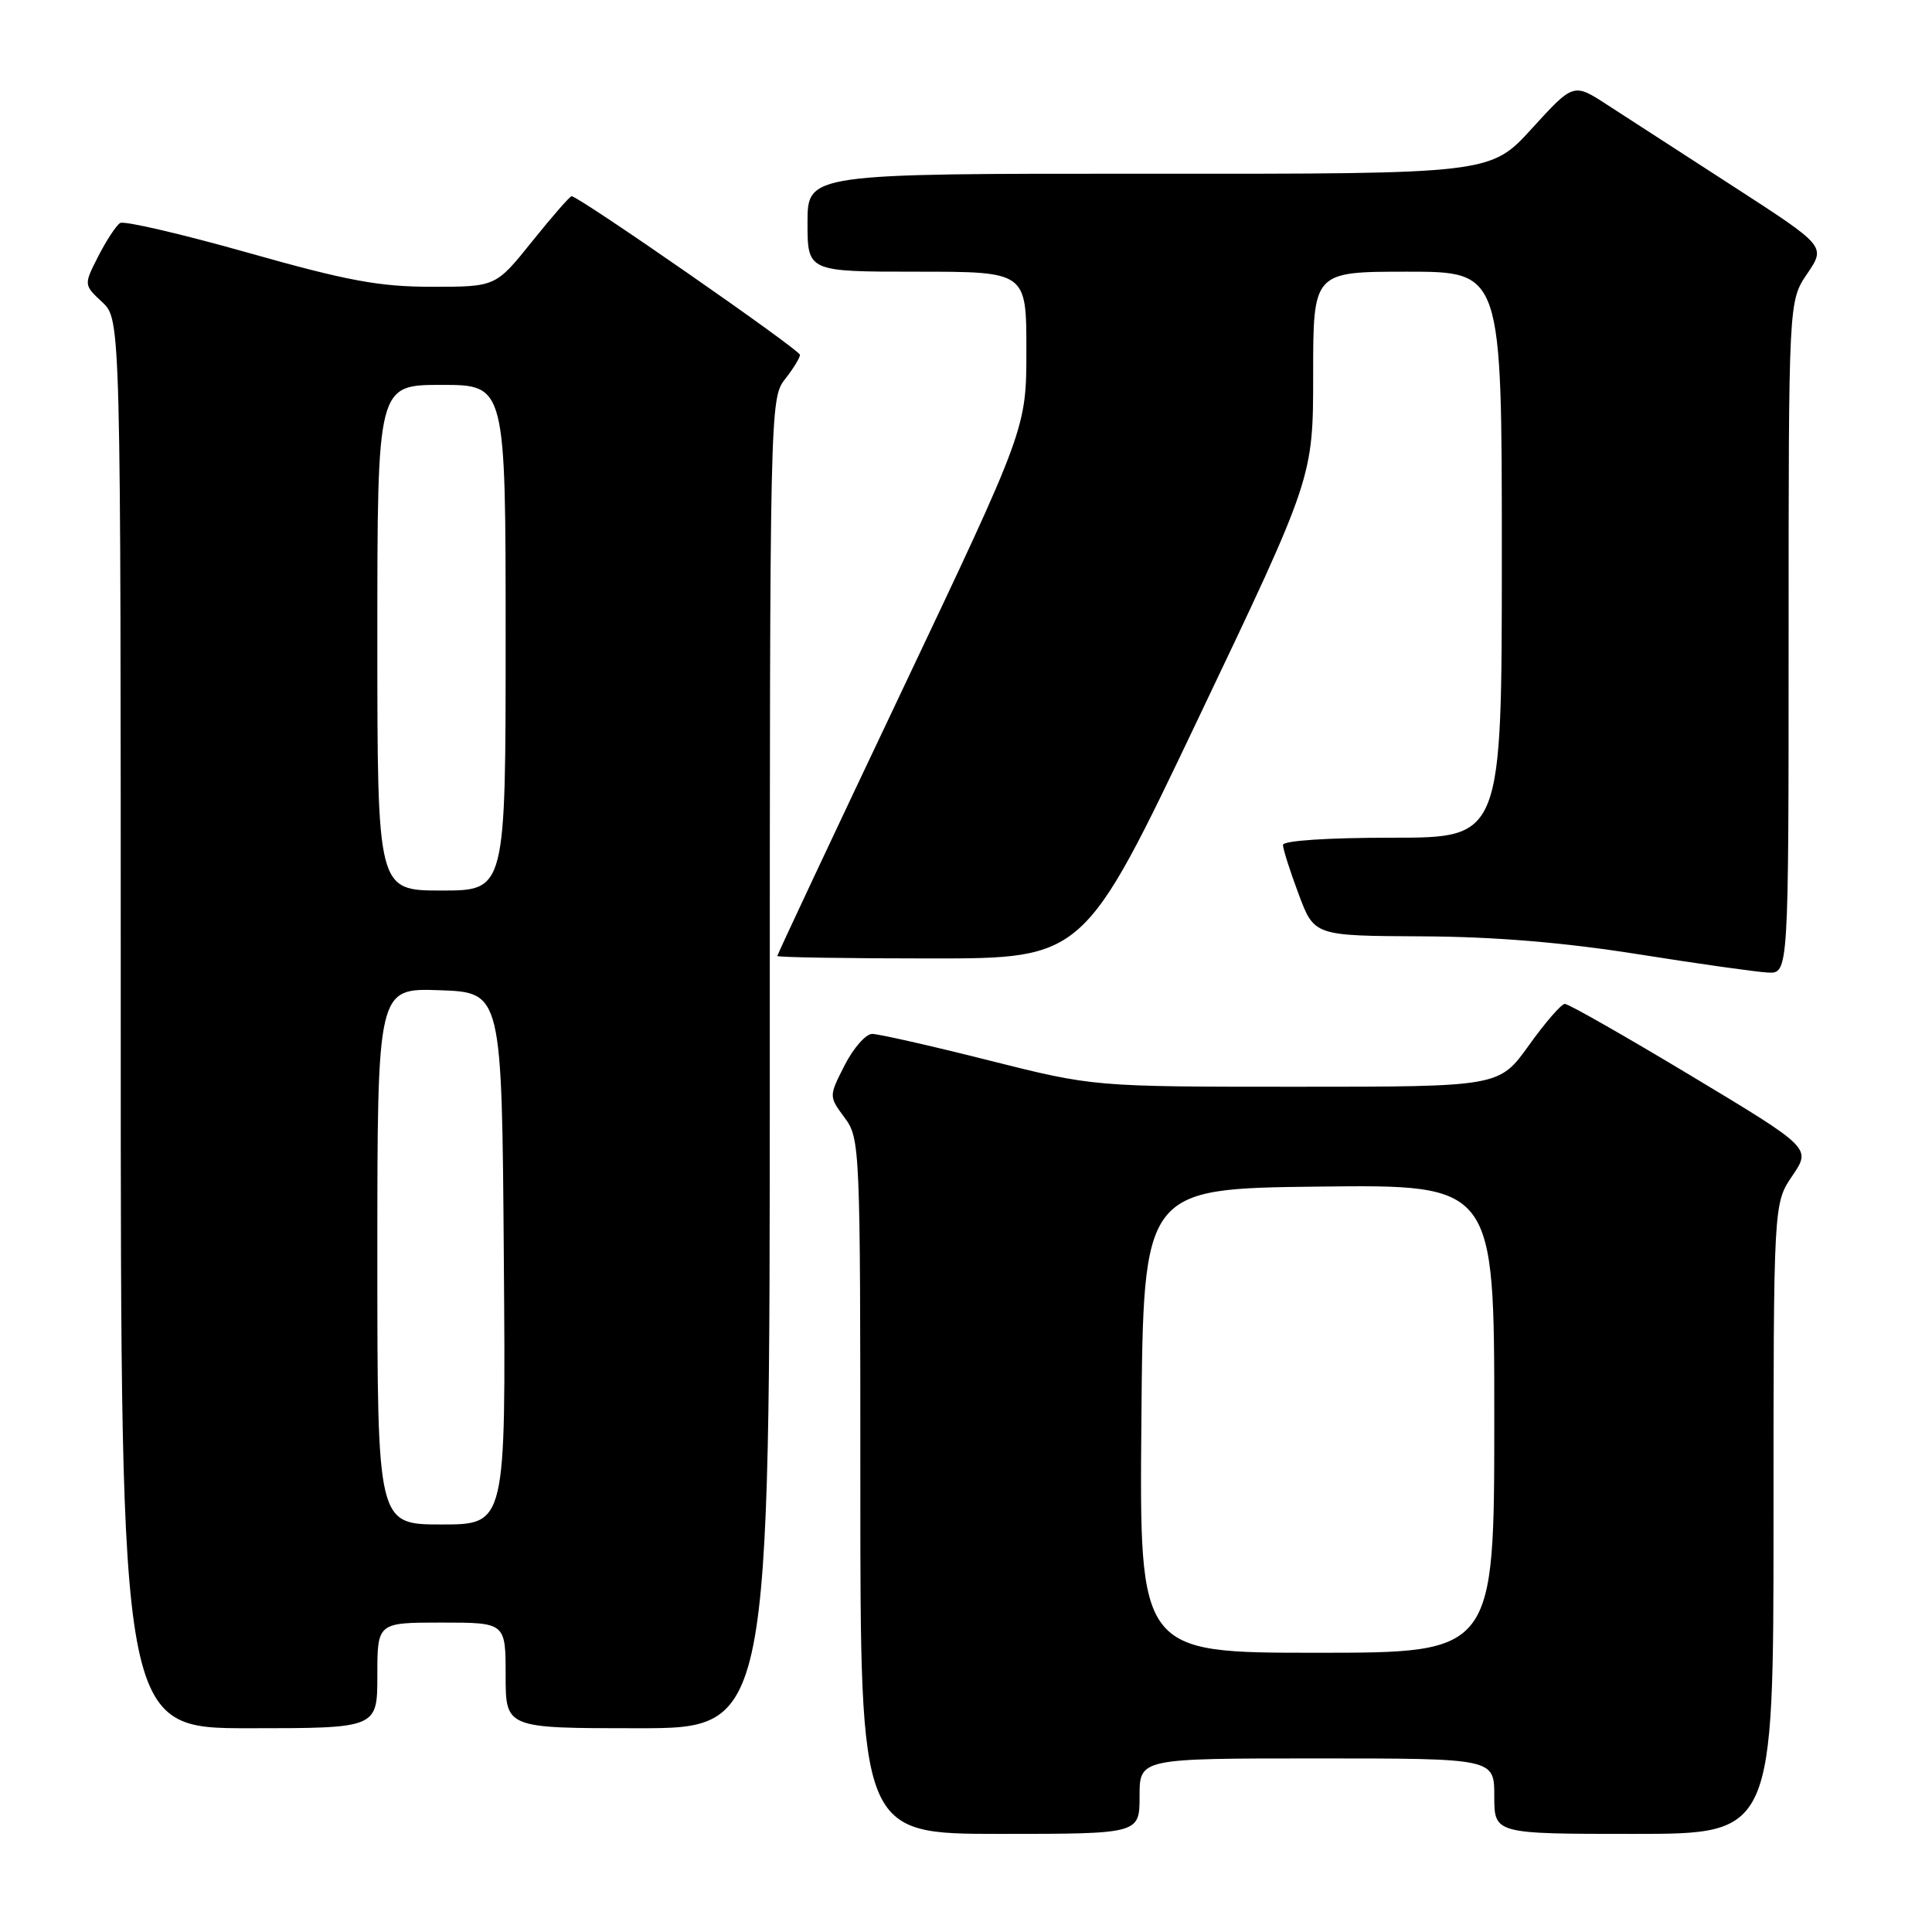 <?xml version="1.0" encoding="UTF-8" standalone="no"?>
<!DOCTYPE svg PUBLIC "-//W3C//DTD SVG 1.1//EN" "http://www.w3.org/Graphics/SVG/1.1/DTD/svg11.dtd" >
<svg xmlns="http://www.w3.org/2000/svg" xmlns:xlink="http://www.w3.org/1999/xlink" version="1.1" viewBox="0 0 256 256">
 <g >
 <path fill="currentColor"
d=" M 151.00 238.00 C 151.00 233.00 151.00 233.00 174.50 233.00 C 198.00 233.00 198.00 233.00 198.00 238.00 C 198.00 243.00 198.00 243.00 216.50 243.00 C 235.00 243.00 235.00 243.00 235.00 201.23 C 235.00 159.46 235.00 159.46 237.50 155.79 C 239.99 152.12 239.99 152.12 224.10 142.56 C 215.35 137.30 207.82 133.01 207.35 133.02 C 206.88 133.03 204.73 135.51 202.58 138.52 C 198.65 144.00 198.65 144.00 171.77 144.00 C 144.90 144.00 144.90 144.00 131.00 140.50 C 123.36 138.57 116.41 137.00 115.57 137.00 C 114.73 137.00 113.09 138.86 111.93 141.13 C 109.82 145.27 109.82 145.27 111.91 148.09 C 113.96 150.86 114.00 151.83 114.00 196.96 C 114.00 243.00 114.00 243.00 132.50 243.00 C 151.00 243.00 151.00 243.00 151.00 238.00 Z  M 50.00 222.00 C 50.00 215.00 50.00 215.00 58.50 215.00 C 67.00 215.00 67.00 215.00 67.00 222.00 C 67.00 229.00 67.00 229.00 84.50 229.00 C 102.00 229.00 102.00 229.00 102.00 140.91 C 102.00 54.33 102.03 52.77 104.00 50.27 C 105.10 48.87 106.00 47.41 106.00 47.02 C 106.00 46.36 76.69 26.00 75.74 26.00 C 75.51 26.00 73.15 28.70 70.50 32.00 C 65.69 38.00 65.69 38.00 57.25 38.00 C 50.26 38.00 46.05 37.22 32.83 33.48 C 24.05 31.00 16.44 29.23 15.92 29.55 C 15.40 29.87 14.10 31.85 13.03 33.94 C 11.09 37.74 11.09 37.74 13.55 40.04 C 16.00 42.35 16.00 42.35 16.00 135.67 C 16.00 229.00 16.00 229.00 33.00 229.00 C 50.00 229.00 50.00 229.00 50.00 222.00 Z  M 237.00 84.45 C 237.00 39.89 237.00 39.89 239.47 36.26 C 241.93 32.63 241.93 32.63 229.72 24.73 C 223.00 20.39 215.47 15.52 213.00 13.91 C 208.50 10.98 208.50 10.98 203.00 17.01 C 197.50 23.05 197.50 23.05 152.25 23.02 C 107.00 23.00 107.00 23.00 107.00 29.50 C 107.00 36.00 107.00 36.00 121.50 36.00 C 136.00 36.00 136.00 36.00 136.00 46.38 C 136.00 56.76 136.00 56.76 119.50 91.55 C 110.42 110.68 103.00 126.48 103.00 126.67 C 103.00 126.85 112.14 127.00 123.31 127.00 C 143.63 127.00 143.63 127.00 158.81 95.13 C 174.00 63.26 174.00 63.26 174.00 49.63 C 174.00 36.00 174.00 36.00 186.50 36.00 C 199.00 36.00 199.00 36.00 199.00 73.50 C 199.00 111.00 199.00 111.00 184.50 111.00 C 175.88 111.00 170.00 111.39 170.00 111.96 C 170.00 112.49 170.93 115.42 172.07 118.46 C 174.14 124.00 174.14 124.00 188.32 124.07 C 197.96 124.11 207.14 124.87 217.00 126.43 C 224.97 127.70 232.74 128.79 234.25 128.87 C 237.00 129.00 237.00 129.00 237.00 84.45 Z  M 151.24 188.25 C 151.50 157.50 151.50 157.50 174.75 157.23 C 198.00 156.96 198.00 156.96 198.00 187.98 C 198.00 219.00 198.00 219.00 174.49 219.00 C 150.97 219.00 150.97 219.00 151.24 188.25 Z  M 50.00 166.46 C 50.00 130.92 50.00 130.92 58.25 131.21 C 66.50 131.50 66.50 131.50 66.76 166.75 C 67.03 202.00 67.03 202.00 58.51 202.00 C 50.00 202.00 50.00 202.00 50.00 166.46 Z  M 50.00 84.50 C 50.00 51.00 50.00 51.00 58.50 51.00 C 67.00 51.00 67.00 51.00 67.00 84.50 C 67.00 118.00 67.00 118.00 58.50 118.00 C 50.00 118.00 50.00 118.00 50.00 84.50 Z "/>
</g>
</svg>